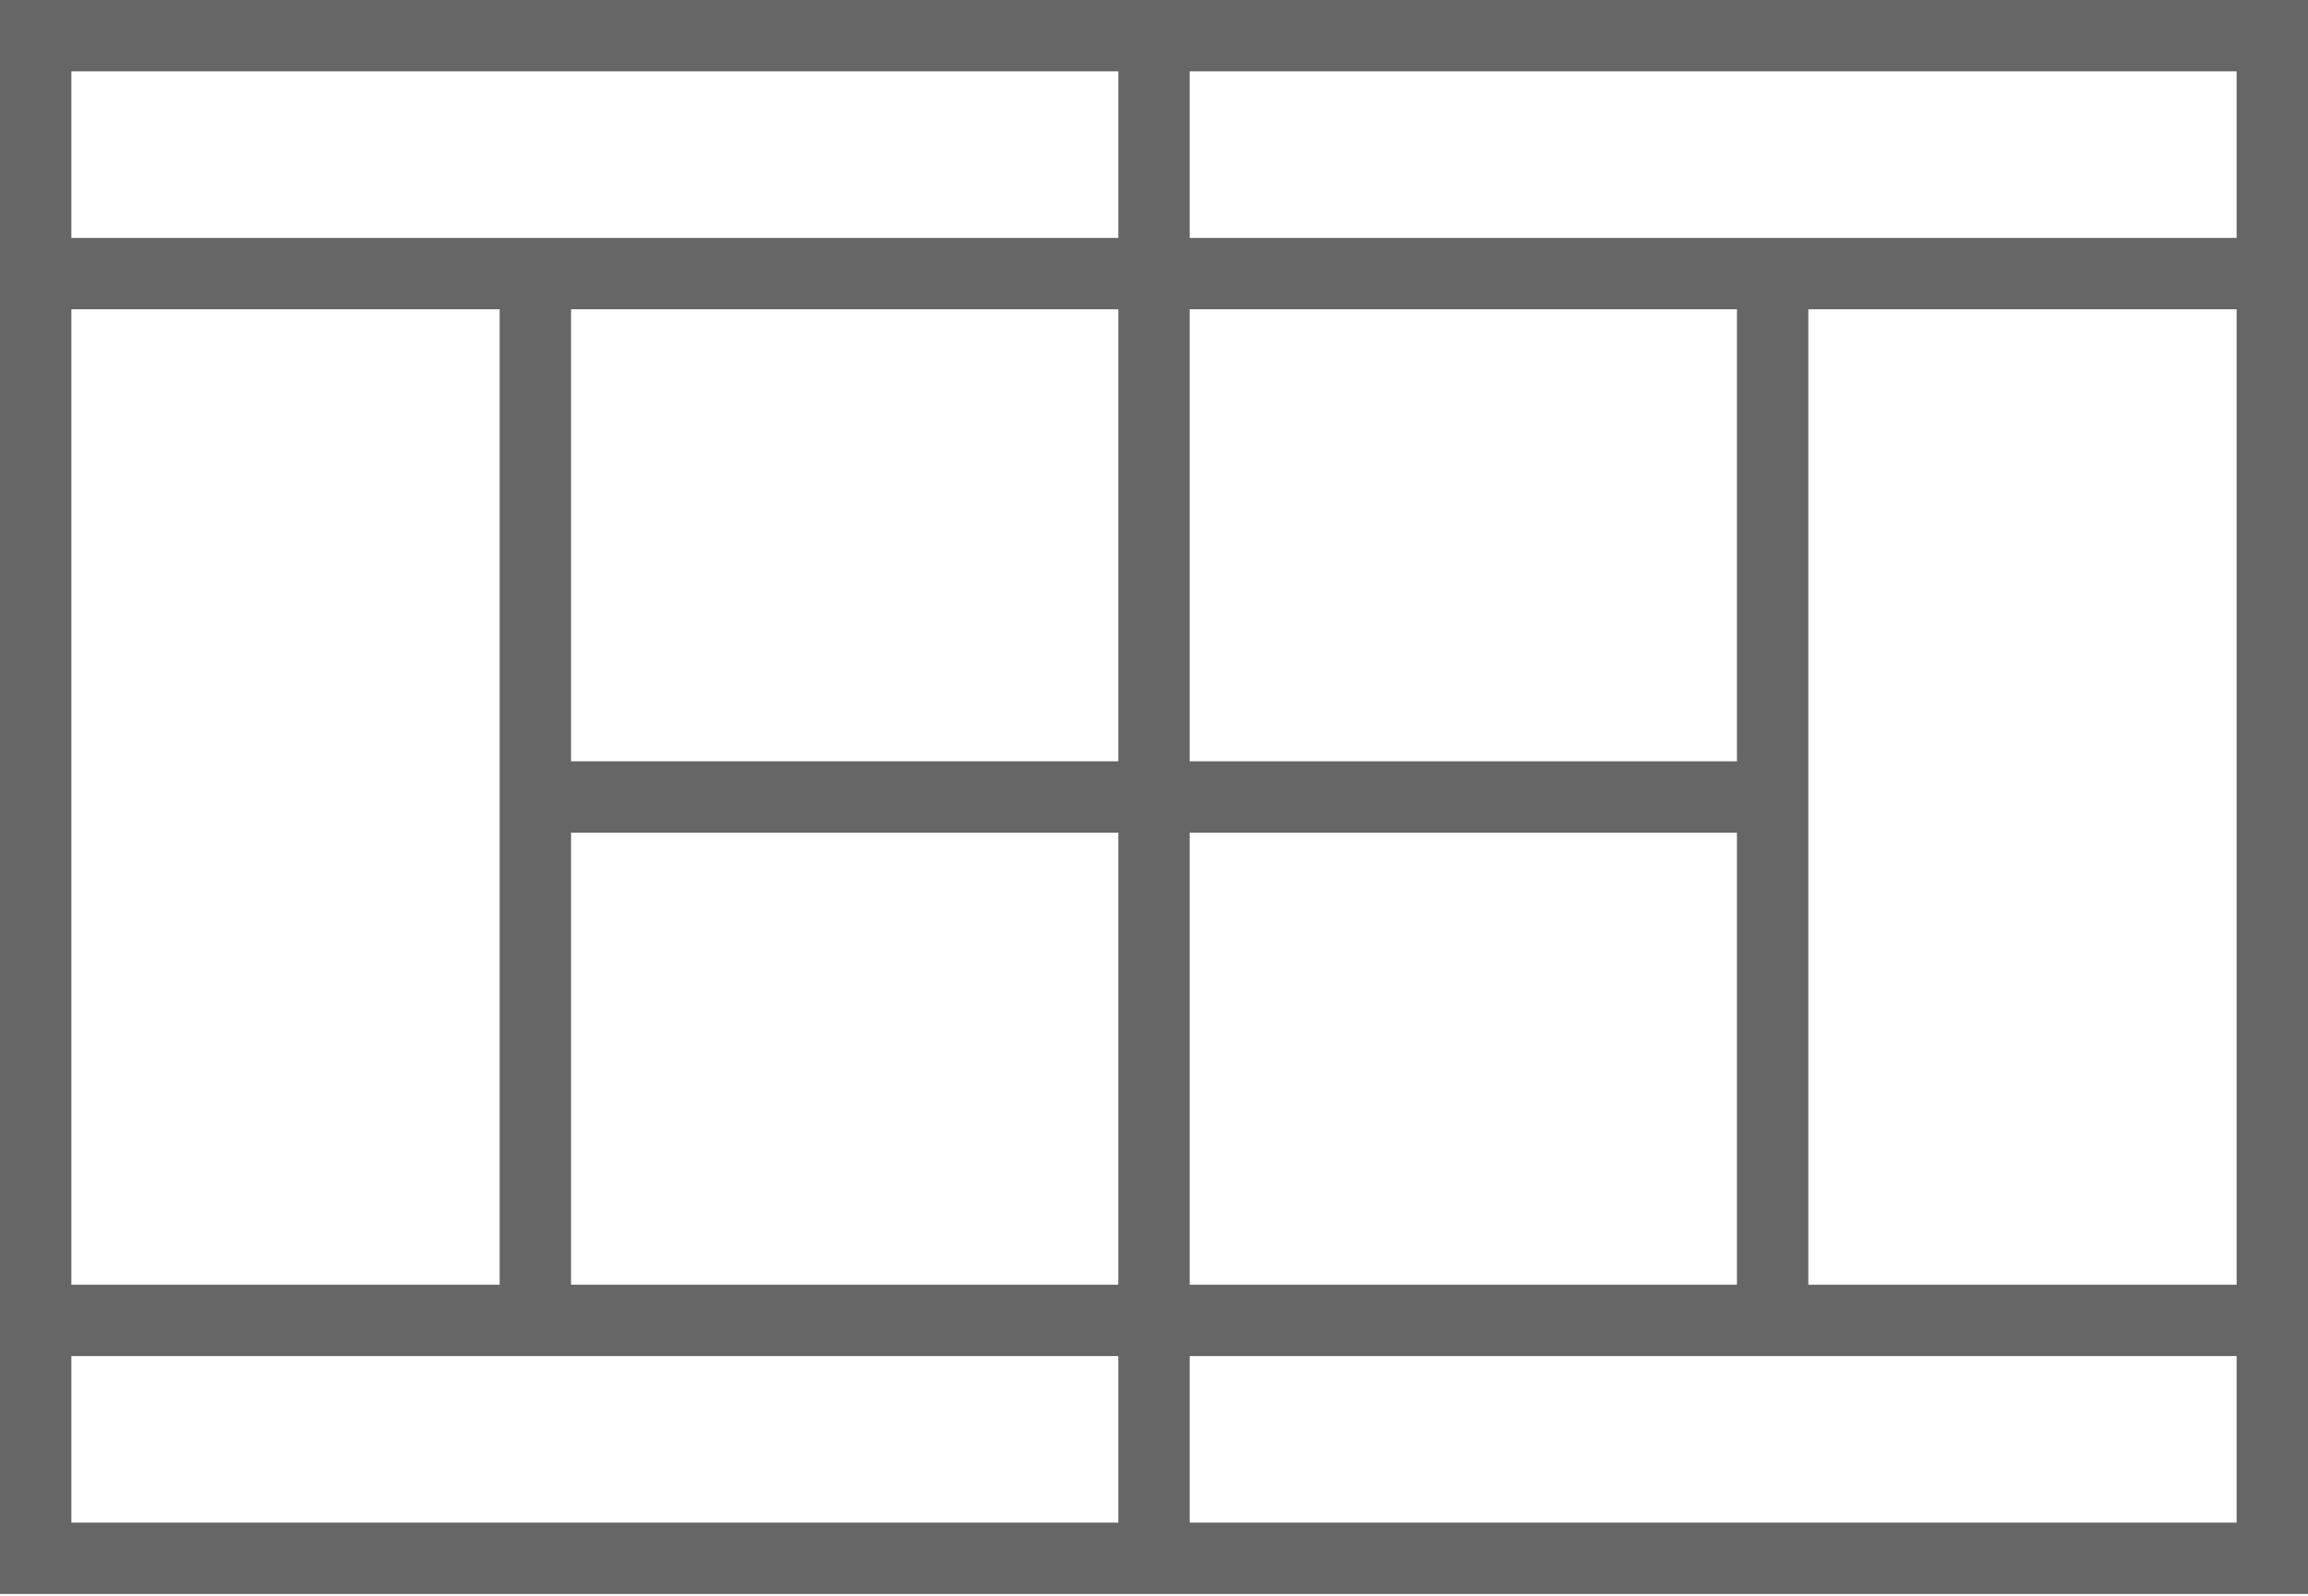 <svg width="512" height="354" viewBox="0 0 512 354" fill="none" xmlns="http://www.w3.org/2000/svg">
<path d="M0 0V353.65H512V0H0ZM263.918 68.619H385.32V168.908H263.918V68.619ZM263.918 184.743H385.32V285.032H263.918V184.743ZM15.835 68.619H110.845V285.031H15.835V68.619ZM248.082 337.815H15.835V300.867H248.082V337.815ZM248.082 285.031H126.68V184.743H248.082V285.031ZM248.082 168.907H126.68V68.619H248.082V168.907ZM248.082 52.784H15.835V15.835H248.082V52.784ZM496.165 337.815H263.918V300.867H496.165V337.815ZM496.165 285.031H401.155V68.619H496.165V285.031ZM496.165 52.784H263.918V15.835H496.165V52.784Z" fill="#666666"/>
</svg>

